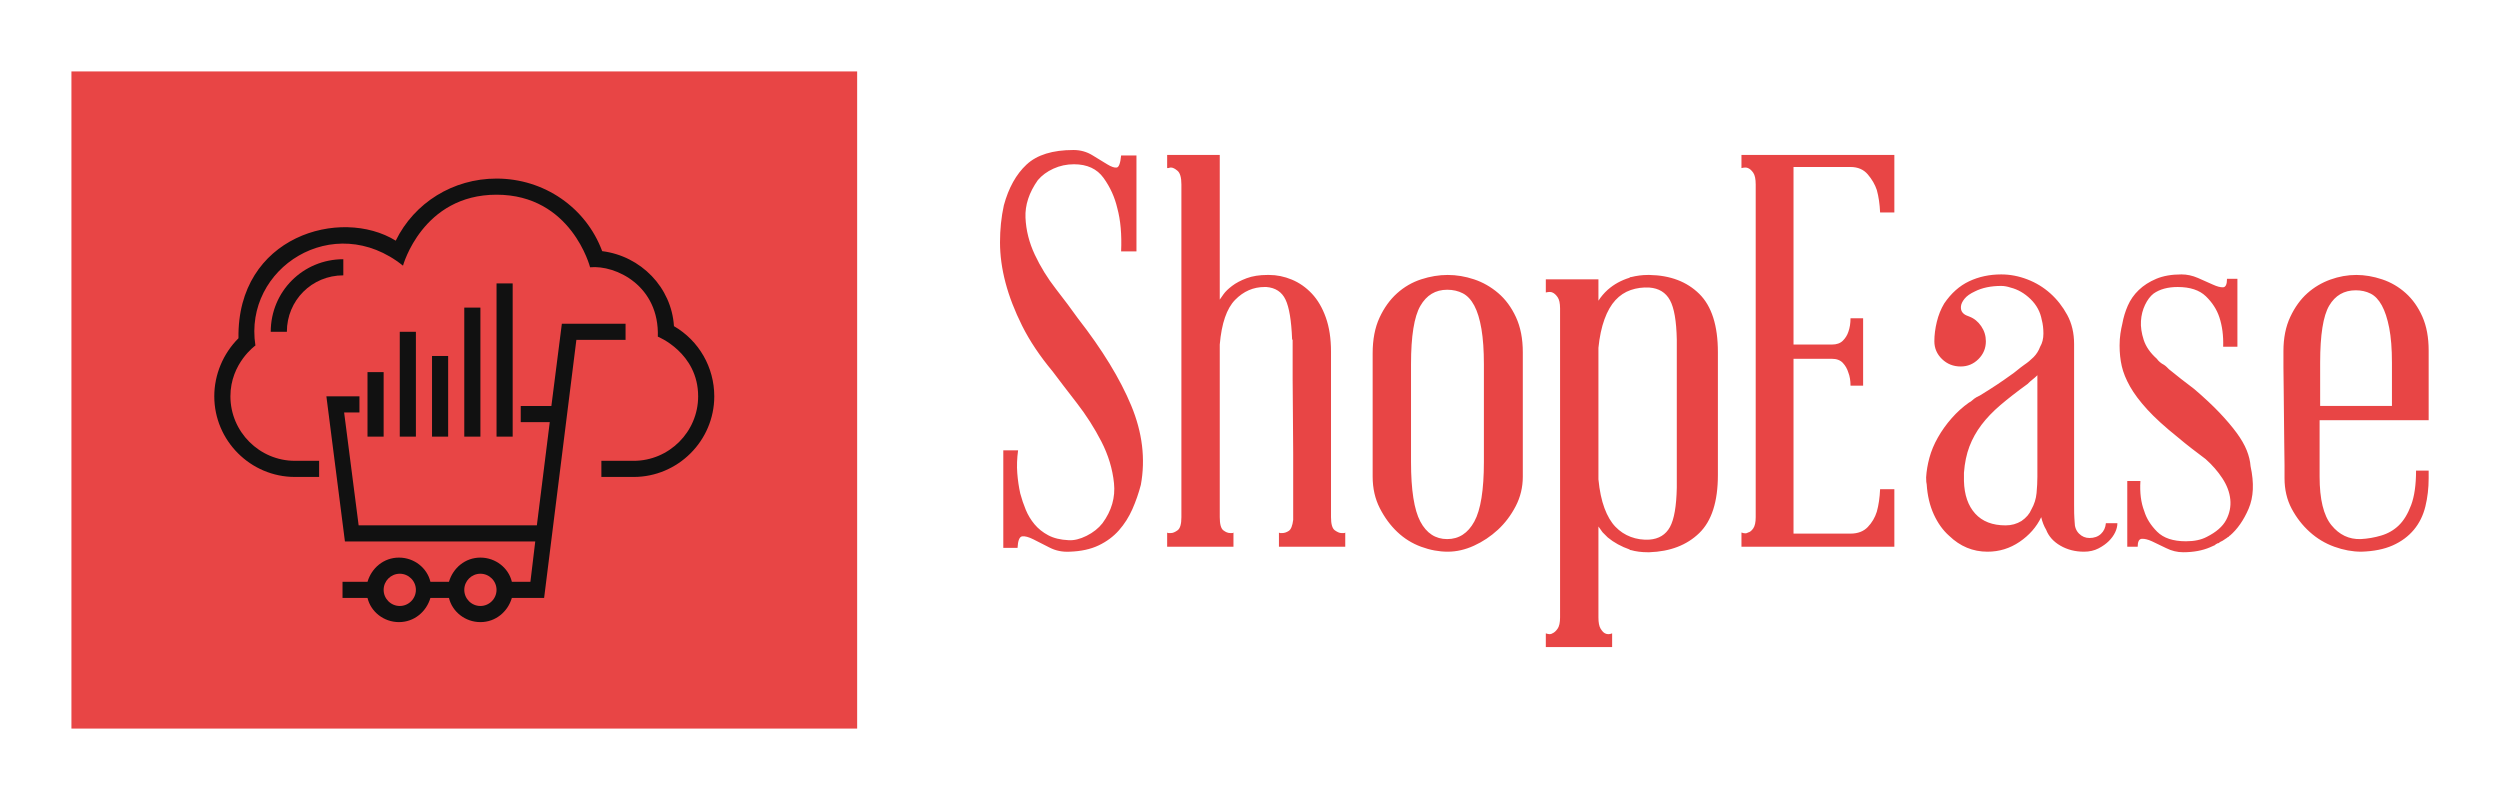 
        <svg xmlns="http://www.w3.org/2000/svg" xmlns:xlink="http://www.w3.org/1999/xlink" version="1.1" width="3181.818" 
        height="1018.182" viewBox="0 0 3181.818 1018.182">
			
			<g transform="scale(9.091) translate(10, 10)">
				<defs id="SvgjsDefs1290"></defs><g id="SvgjsG1291" featureKey="symbolContainer" transform="matrix(1,0,0,1,0,0)" fill="#e84545">    <rect width="110" height="92"></rect></g><g id="SvgjsG1292" featureKey="symbolFeature-0" transform="matrix(1.129,0,0,1.129,19.435,10.484)" fill="#111111"><g xmlns="http://www.w3.org/2000/svg"><path d="M57.5,22.3c-0.3-4.8-4.1-8.7-8.9-9.3C46.6,7.6,41.4,4,35.5,4C30.1,4,25.3,7,23,11.7C16.2,7.5,3.3,11.1,3.5,23.8   c-1.9,1.9-3,4.5-3,7.2c0,5.5,4.5,10,10,10h3v-2h-3c-4.4,0-8-3.6-8-8c0-4.1,3.1-6.3,3.1-6.3c-1.5-9.6,9.7-16.8,18.3-9.9   c0,0,2.4-8.8,11.6-8.8c9.3,0,11.6,9,11.6,9c3.2-0.3,8.6,2.3,8.4,8.6c0,0,5,2,5,7.4c0,4.4-3.6,8-8,8h-4v2h4c5.5,0,10-4.5,10-10   C62.5,27.4,60.6,24.1,57.5,22.3z"></path><path d="M7.5,23h2c0-3.9,3.1-7,7-7v-2C11.5,14,7.5,18,7.5,23z"></path><path d="M51.5,22h-7.9l-1.3,10.2h-3.8v2h3.6L40.5,47H18.4l-1.8-14h1.9v-2h-4.1l2.3,18h23.6l-0.6,5h-2.3c-0.4-1.7-2-3-3.9-3   s-3.4,1.3-3.9,3h-2.3c-0.4-1.7-2-3-3.9-3s-3.4,1.3-3.9,3h-3.1v2h3.1c0.4,1.7,2,3,3.9,3s3.4-1.3,3.9-3h2.3c0.4,1.7,2,3,3.9,3   s3.4-1.3,3.9-3h4l4-32h6.1V22z M23.5,57c-1.1,0-2-0.9-2-2s0.9-2,2-2s2,0.9,2,2S24.6,57,23.5,57z M33.5,57c-1.1,0-2-0.9-2-2   s0.9-2,2-2s2,0.9,2,2S34.6,57,33.5,57z"></path><rect x="19.5" y="28" width="2" height="8"></rect><rect x="23.5" y="23" width="2" height="13"></rect><rect x="27.5" y="26" width="2" height="10"></rect><rect x="31.5" y="20" width="2" height="16"></rect><rect x="35.5" y="17" width="2" height="19"></rect></g></g><g id="SvgjsG1293" featureKey="nameFeature-0" transform="matrix(1.918,0,0,1.918,127.775,-10.174)" fill="#e84545"><path d="M6.84 23.32 c1.787 2.293 3.087 4.42 3.9 6.38 s1.047 3.887 0.7 5.78 c-0.16 0.613 -0.367 1.207 -0.62 1.78 s-0.58 1.087 -0.98 1.54 s-0.893 0.82 -1.48 1.1 s-1.293 0.433 -2.12 0.46 c-0.533 0.027 -1.02 -0.073 -1.46 -0.3 s-0.833 -0.427 -1.18 -0.6 s-0.62 -0.247 -0.82 -0.22 s-0.313 0.307 -0.34 0.84 l-1.04 0 l0 -7.12 l1.08 0 c-0.08 0.587 -0.1 1.14 -0.06 1.66 s0.113 1.02 0.22 1.5 c0.107 0.4 0.24 0.793 0.4 1.18 s0.373 0.74 0.64 1.06 s0.6 0.587 1 0.8 s0.893 0.333 1.48 0.36 c0.4 0.027 0.84 -0.08 1.32 -0.32 s0.867 -0.547 1.16 -0.92 c0.667 -0.907 0.947 -1.88 0.84 -2.92 s-0.413 -2.053 -0.92 -3.04 s-1.107 -1.927 -1.8 -2.82 s-1.28 -1.66 -1.76 -2.3 c-0.933 -1.12 -1.673 -2.227 -2.22 -3.32 s-0.953 -2.147 -1.22 -3.16 s-0.4 -1.993 -0.4 -2.94 s0.093 -1.847 0.28 -2.7 c0.347 -1.28 0.9 -2.273 1.66 -2.98 s1.9 -1.06 3.42 -1.06 c0.507 0 0.967 0.127 1.38 0.38 s0.773 0.473 1.08 0.66 s0.54 0.267 0.7 0.24 s0.267 -0.32 0.32 -0.88 l1.12 0 l0 7 l-1.12 0 c0.053 -1.227 -0.04 -2.28 -0.28 -3.16 c-0.187 -0.8 -0.52 -1.533 -1 -2.2 s-1.2 -1 -2.16 -1 c-0.533 0 -1.033 0.107 -1.5 0.32 s-0.847 0.493 -1.14 0.84 c-0.64 0.907 -0.94 1.82 -0.9 2.74 s0.267 1.82 0.68 2.7 s0.927 1.713 1.54 2.5 s1.147 1.5 1.6 2.14 z M17.2 11.4 l-0 10.56 c0.053 -0.08 0.147 -0.213 0.28 -0.4 s0.34 -0.387 0.62 -0.6 s0.633 -0.4 1.06 -0.56 s0.933 -0.24 1.52 -0.24 l0.12 0 c0.56 0 1.113 0.113 1.66 0.34 s1.033 0.567 1.46 1.02 s0.767 1.033 1.02 1.74 s0.38 1.54 0.38 2.5 l0 12.08 c0 0.507 0.093 0.827 0.28 0.96 s0.347 0.2 0.48 0.2 l0.2 0 c0.027 0 0.053 -0.013 0.08 -0.04 l0 1.04 l-4.84 0 l0 -1.04 c0.027 0.027 0.053 0.04 0.08 0.04 l0.16 0 c0.16 0 0.32 -0.053 0.48 -0.16 s0.267 -0.373 0.32 -0.8 l0 -2.14 l0 -2.7 l-0.02 -2.84 l-0.02 -2.6 l0 -1.94 l0 -0.94 l-0.04 0 l0 -0.04 c-0.053 -1.36 -0.213 -2.32 -0.48 -2.88 s-0.733 -0.867 -1.4 -0.92 l-0.12 0 c-0.827 0 -1.547 0.313 -2.16 0.94 s-0.987 1.713 -1.12 3.26 l0 12.6 c0 0.507 0.087 0.827 0.26 0.96 s0.34 0.2 0.5 0.2 l0.16 0 c0.027 0 0.053 -0.013 0.08 -0.04 l0 1.04 l-4.84 0 l0 -1.04 c0.027 0.027 0.053 0.04 0.08 0.04 l0.2 0 c0.133 0 0.293 -0.067 0.48 -0.2 s0.28 -0.453 0.28 -0.96 l0 -24.28 c0 -0.507 -0.093 -0.84 -0.28 -1 s-0.347 -0.24 -0.48 -0.24 c-0.053 0 -0.093 0.007 -0.12 0.02 s-0.053 0.02 -0.08 0.02 l-0.08 0 l0 -0.96 l3.84 0 z M33.84 20.16 c0.64 0 1.28 0.107 1.92 0.32 s1.227 0.547 1.76 1 s0.967 1.04 1.3 1.76 s0.5 1.573 0.5 2.56 l0 9.08 c0 0.773 -0.173 1.493 -0.52 2.16 s-0.78 1.24 -1.3 1.72 s-1.1 0.867 -1.74 1.16 s-1.28 0.44 -1.92 0.44 s-1.287 -0.12 -1.94 -0.36 s-1.233 -0.6 -1.74 -1.08 s-0.933 -1.06 -1.28 -1.74 s-0.52 -1.447 -0.52 -2.3 l0 -9 c0 -1.013 0.167 -1.88 0.5 -2.6 s0.76 -1.313 1.28 -1.78 s1.107 -0.807 1.76 -1.02 s1.3 -0.32 1.94 -0.32 z M36.48 26.68 c0 -1.013 -0.06 -1.873 -0.18 -2.58 s-0.293 -1.273 -0.52 -1.7 s-0.507 -0.727 -0.84 -0.9 s-0.713 -0.26 -1.14 -0.26 c-0.853 0 -1.507 0.393 -1.96 1.18 s-0.68 2.207 -0.68 4.26 l0 7.12 c0 2.053 0.227 3.507 0.68 4.36 s1.107 1.28 1.96 1.28 s1.513 -0.427 1.98 -1.28 s0.7 -2.307 0.7 -4.36 l0 -7.12 z M48.56 20.16 c1.52 0.027 2.733 0.487 3.64 1.38 s1.36 2.313 1.36 4.26 l0 8.96 c0 1.947 -0.453 3.36 -1.36 4.24 s-2.12 1.347 -3.64 1.4 l-0.12 0 c-0.453 0 -0.867 -0.053 -1.24 -0.16 l-0.04 0 c-0.027 0 -0.04 -0.013 -0.04 -0.04 c-0.613 -0.213 -1.147 -0.507 -1.6 -0.88 l-0.38 -0.38 l-0.3 -0.42 l0 6.64 c0 0.373 0.053 0.647 0.16 0.82 s0.213 0.287 0.32 0.34 c0.16 0.08 0.333 0.08 0.52 0 l0 1 l-4.84 0 l0 -1 c0.213 0.08 0.373 0.08 0.48 0 c0.133 -0.053 0.26 -0.167 0.38 -0.34 s0.18 -0.447 0.18 -0.82 l0 -22.56 c0 -0.373 -0.06 -0.647 -0.18 -0.82 s-0.247 -0.287 -0.38 -0.34 c-0.107 -0.053 -0.267 -0.053 -0.48 0 l0 -0.96 l3.84 0 l0 1.56 c0.187 -0.293 0.413 -0.56 0.68 -0.8 c0.453 -0.4 0.987 -0.693 1.6 -0.88 c0 -0.027 0.013 -0.04 0.04 -0.04 l0.04 0 c0.427 -0.107 0.84 -0.16 1.24 -0.16 l0.12 0 z M50.56 24.92 l0 -0.04 c-0.027 -1.36 -0.193 -2.32 -0.5 -2.88 s-0.807 -0.867 -1.5 -0.92 c-0.48 -0.027 -0.933 0.033 -1.36 0.18 s-0.8 0.393 -1.12 0.74 s-0.587 0.813 -0.8 1.4 s-0.36 1.28 -0.44 2.08 l0 9.6 c0.08 0.827 0.227 1.527 0.44 2.1 s0.48 1.027 0.8 1.36 s0.693 0.58 1.12 0.74 s0.88 0.227 1.36 0.2 c0.693 -0.053 1.193 -0.36 1.5 -0.92 s0.473 -1.52 0.5 -2.88 l0 -0.04 l0 -10.72 z M66.44 35.8 l0 4.2 l-11.16 0 l0 -1.04 c0.213 0.08 0.373 0.08 0.48 0 c0.133 -0.027 0.26 -0.127 0.38 -0.3 s0.18 -0.447 0.18 -0.82 l0 -24.28 c0 -0.4 -0.06 -0.687 -0.18 -0.86 s-0.247 -0.287 -0.38 -0.34 c-0.107 -0.053 -0.267 -0.053 -0.48 0 l0 -0.96 l11.16 0 l0 4.2 l-1.04 0 c-0.027 -0.613 -0.107 -1.16 -0.24 -1.64 c-0.133 -0.4 -0.353 -0.78 -0.66 -1.14 s-0.727 -0.54 -1.26 -0.54 l-4.16 0 l0 12.96 l2.8 0 c0.347 0 0.613 -0.093 0.8 -0.28 s0.32 -0.4 0.4 -0.64 c0.107 -0.293 0.16 -0.627 0.16 -1 l0.92 0 l0 4.92 l-0.92 0 c0 -0.373 -0.053 -0.693 -0.16 -0.96 c-0.08 -0.267 -0.213 -0.5 -0.4 -0.7 s-0.453 -0.3 -0.8 -0.3 l-2.8 0 l0 12.76 l4.16 0 c0.533 0 0.953 -0.16 1.26 -0.48 s0.527 -0.693 0.66 -1.12 c0.133 -0.48 0.213 -1.027 0.24 -1.64 l1.04 0 z M82.72 38.28 c0 0.213 -0.053 0.433 -0.16 0.66 s-0.26 0.44 -0.46 0.64 s-0.453 0.38 -0.76 0.54 s-0.66 0.24 -1.06 0.24 c-0.64 0 -1.213 -0.147 -1.72 -0.44 s-0.853 -0.68 -1.04 -1.16 c-0.16 -0.267 -0.28 -0.573 -0.36 -0.92 c-0.347 0.72 -0.873 1.32 -1.58 1.8 s-1.487 0.72 -2.34 0.72 c-1.067 0 -2 -0.387 -2.8 -1.16 c-0.453 -0.4 -0.827 -0.92 -1.12 -1.56 s-0.467 -1.373 -0.52 -2.2 c-0.027 -0.08 -0.04 -0.24 -0.04 -0.48 l0 -0.04 c0.027 -0.453 0.107 -0.927 0.24 -1.42 s0.34 -0.987 0.62 -1.48 s0.613 -0.96 1 -1.4 s0.807 -0.82 1.26 -1.14 c0.107 -0.053 0.193 -0.113 0.26 -0.18 s0.167 -0.14 0.3 -0.22 l0.12 -0.06 l0.12 -0.06 c0.48 -0.293 0.9 -0.56 1.26 -0.8 s0.687 -0.467 0.98 -0.68 c0.16 -0.107 0.32 -0.227 0.48 -0.36 s0.333 -0.267 0.52 -0.4 c0.24 -0.16 0.467 -0.347 0.68 -0.56 s0.373 -0.467 0.48 -0.76 c0.16 -0.267 0.24 -0.587 0.24 -0.96 s-0.04 -0.707 -0.12 -1 c-0.107 -0.587 -0.38 -1.093 -0.82 -1.52 s-0.927 -0.707 -1.46 -0.84 c-0.24 -0.08 -0.467 -0.12 -0.68 -0.12 c-0.747 0 -1.387 0.133 -1.92 0.4 c-0.347 0.16 -0.6 0.34 -0.76 0.54 s-0.247 0.387 -0.26 0.56 s0.02 0.313 0.1 0.42 s0.187 0.187 0.32 0.24 c0.053 0.027 0.087 0.04 0.1 0.04 s0.047 0.013 0.1 0.04 c0.347 0.133 0.633 0.367 0.86 0.7 s0.34 0.7 0.34 1.1 c0 0.507 -0.18 0.94 -0.54 1.3 s-0.793 0.54 -1.3 0.54 c-0.533 0 -0.987 -0.18 -1.36 -0.54 s-0.56 -0.793 -0.56 -1.3 c0 -0.453 0.06 -0.927 0.18 -1.42 s0.3 -0.94 0.54 -1.34 c0.507 -0.747 1.113 -1.287 1.82 -1.62 s1.487 -0.5 2.34 -0.5 c0.64 0 1.273 0.12 1.9 0.36 s1.187 0.58 1.68 1.02 s0.907 0.967 1.24 1.58 s0.5 1.32 0.5 2.12 l0 11.76 c0 0.48 0.007 0.793 0.02 0.94 s0.02 0.247 0.02 0.3 l0 0 c0 0.347 0.107 0.627 0.32 0.84 s0.467 0.32 0.76 0.32 c0.347 0 0.627 -0.1 0.84 -0.3 s0.333 -0.46 0.36 -0.78 l0.84 0 z M76.44 37.28 c0.213 -0.373 0.34 -0.773 0.38 -1.2 s0.06 -0.827 0.06 -1.2 l0 -7.4 c-0.107 0.107 -0.22 0.207 -0.34 0.3 s-0.247 0.207 -0.38 0.34 c-0.773 0.56 -1.433 1.073 -1.98 1.54 s-1.007 0.947 -1.38 1.44 s-0.667 1.02 -0.88 1.58 s-0.347 1.2 -0.4 1.92 l0 0.6 c0.027 1.013 0.3 1.807 0.82 2.38 s1.26 0.86 2.22 0.86 c0.427 0 0.813 -0.107 1.16 -0.32 c0.347 -0.24 0.587 -0.52 0.72 -0.84 z M90 39.76 c-0.027 0.027 -0.047 0.04 -0.06 0.04 s-0.033 0.013 -0.06 0.04 l-0.04 0.04 c-0.053 0.027 -0.113 0.053 -0.18 0.08 s-0.127 0.053 -0.18 0.08 c-0.56 0.24 -1.213 0.36 -1.96 0.36 c-0.427 0 -0.84 -0.1 -1.24 -0.3 s-0.747 -0.367 -1.04 -0.5 s-0.54 -0.193 -0.74 -0.18 s-0.3 0.207 -0.3 0.58 l-0.76 0 l0 -4.8 l0.96 0 c-0.053 0.853 0.04 1.587 0.28 2.2 c0.16 0.533 0.473 1.033 0.94 1.5 s1.167 0.7 2.1 0.7 c0.613 0 1.12 -0.107 1.52 -0.32 c0.693 -0.347 1.167 -0.76 1.42 -1.24 s0.353 -0.98 0.3 -1.5 s-0.247 -1.033 -0.58 -1.54 s-0.74 -0.973 -1.22 -1.4 c-0.32 -0.24 -0.653 -0.493 -1 -0.76 s-0.693 -0.547 -1.04 -0.84 c-0.933 -0.747 -1.673 -1.42 -2.22 -2.02 s-0.967 -1.16 -1.26 -1.68 s-0.493 -1.013 -0.6 -1.48 s-0.16 -0.967 -0.16 -1.5 c0 -0.32 0.02 -0.613 0.06 -0.88 s0.087 -0.507 0.14 -0.72 c0.08 -0.453 0.213 -0.893 0.4 -1.32 s0.453 -0.807 0.8 -1.14 s0.773 -0.607 1.28 -0.82 s1.12 -0.32 1.84 -0.32 c0.4 0 0.8 0.087 1.2 0.26 s0.76 0.333 1.08 0.48 s0.573 0.213 0.76 0.2 s0.28 -0.22 0.28 -0.62 l0.76 0 l0 4.96 l-1.04 0 c0.027 -0.8 -0.067 -1.52 -0.28 -2.16 c-0.187 -0.56 -0.513 -1.067 -0.98 -1.52 s-1.153 -0.68 -2.06 -0.68 c-0.72 0 -1.307 0.16 -1.76 0.48 c-0.24 0.187 -0.447 0.46 -0.62 0.82 s-0.273 0.753 -0.3 1.18 s0.04 0.887 0.2 1.38 s0.48 0.953 0.96 1.38 c0.053 0.08 0.127 0.16 0.22 0.24 s0.193 0.147 0.3 0.2 c0.08 0.053 0.147 0.107 0.2 0.16 l0.16 0.16 c0.293 0.24 0.593 0.48 0.9 0.72 s0.62 0.48 0.94 0.72 c0.747 0.64 1.367 1.22 1.86 1.74 s0.907 1.007 1.24 1.46 s0.58 0.88 0.74 1.28 s0.253 0.787 0.28 1.16 c0.267 1.227 0.22 2.26 -0.14 3.1 s-0.82 1.5 -1.38 1.98 l-0.04 0 c0 0.053 -0.027 0.08 -0.08 0.08 c-0.053 0.053 -0.107 0.093 -0.16 0.12 l-0.24 0.16 l-0.24 0.12 l0 0.04 c-0.027 0 -0.053 0.007 -0.08 0.02 s-0.053 0.02 -0.08 0.02 z M100.16 20.16 c0.613 0 1.24 0.107 1.88 0.32 s1.213 0.547 1.72 1 s0.913 1.027 1.22 1.72 s0.46 1.52 0.46 2.48 l0 4.04 l0 0.12 l0 0.92 l-7.96 0 l0 4.12 c0 1.653 0.287 2.833 0.86 3.54 s1.287 1.047 2.14 1.02 c0.507 -0.027 1.007 -0.113 1.5 -0.26 s0.92 -0.393 1.28 -0.74 s0.66 -0.84 0.9 -1.48 s0.36 -1.48 0.36 -2.52 l0.92 0 l0 0.56 c0 0.72 -0.08 1.407 -0.24 2.06 s-0.44 1.22 -0.84 1.7 s-0.913 0.86 -1.54 1.14 s-1.393 0.433 -2.3 0.46 c-0.64 0 -1.293 -0.12 -1.96 -0.36 s-1.267 -0.6 -1.8 -1.08 s-0.973 -1.047 -1.32 -1.7 s-0.52 -1.393 -0.52 -2.22 l0 -0.94 l-0.02 -1.54 l-0.02 -1.9 l-0.02 -1.98 l-0.02 -1.74 l0 -1.18 c0 -0.96 0.167 -1.793 0.5 -2.5 s0.747 -1.28 1.24 -1.72 s1.053 -0.773 1.68 -1 s1.26 -0.34 1.9 -0.34 z M102.76 29.72 l0 -3.16 c0 -1.013 -0.067 -1.86 -0.2 -2.54 s-0.313 -1.227 -0.54 -1.64 s-0.5 -0.7 -0.82 -0.86 s-0.68 -0.24 -1.08 -0.24 c-0.853 0 -1.5 0.373 -1.94 1.12 s-0.66 2.133 -0.66 4.16 l0 3.16 l5.24 0 z"></path></g>
			</g>
		</svg>
	